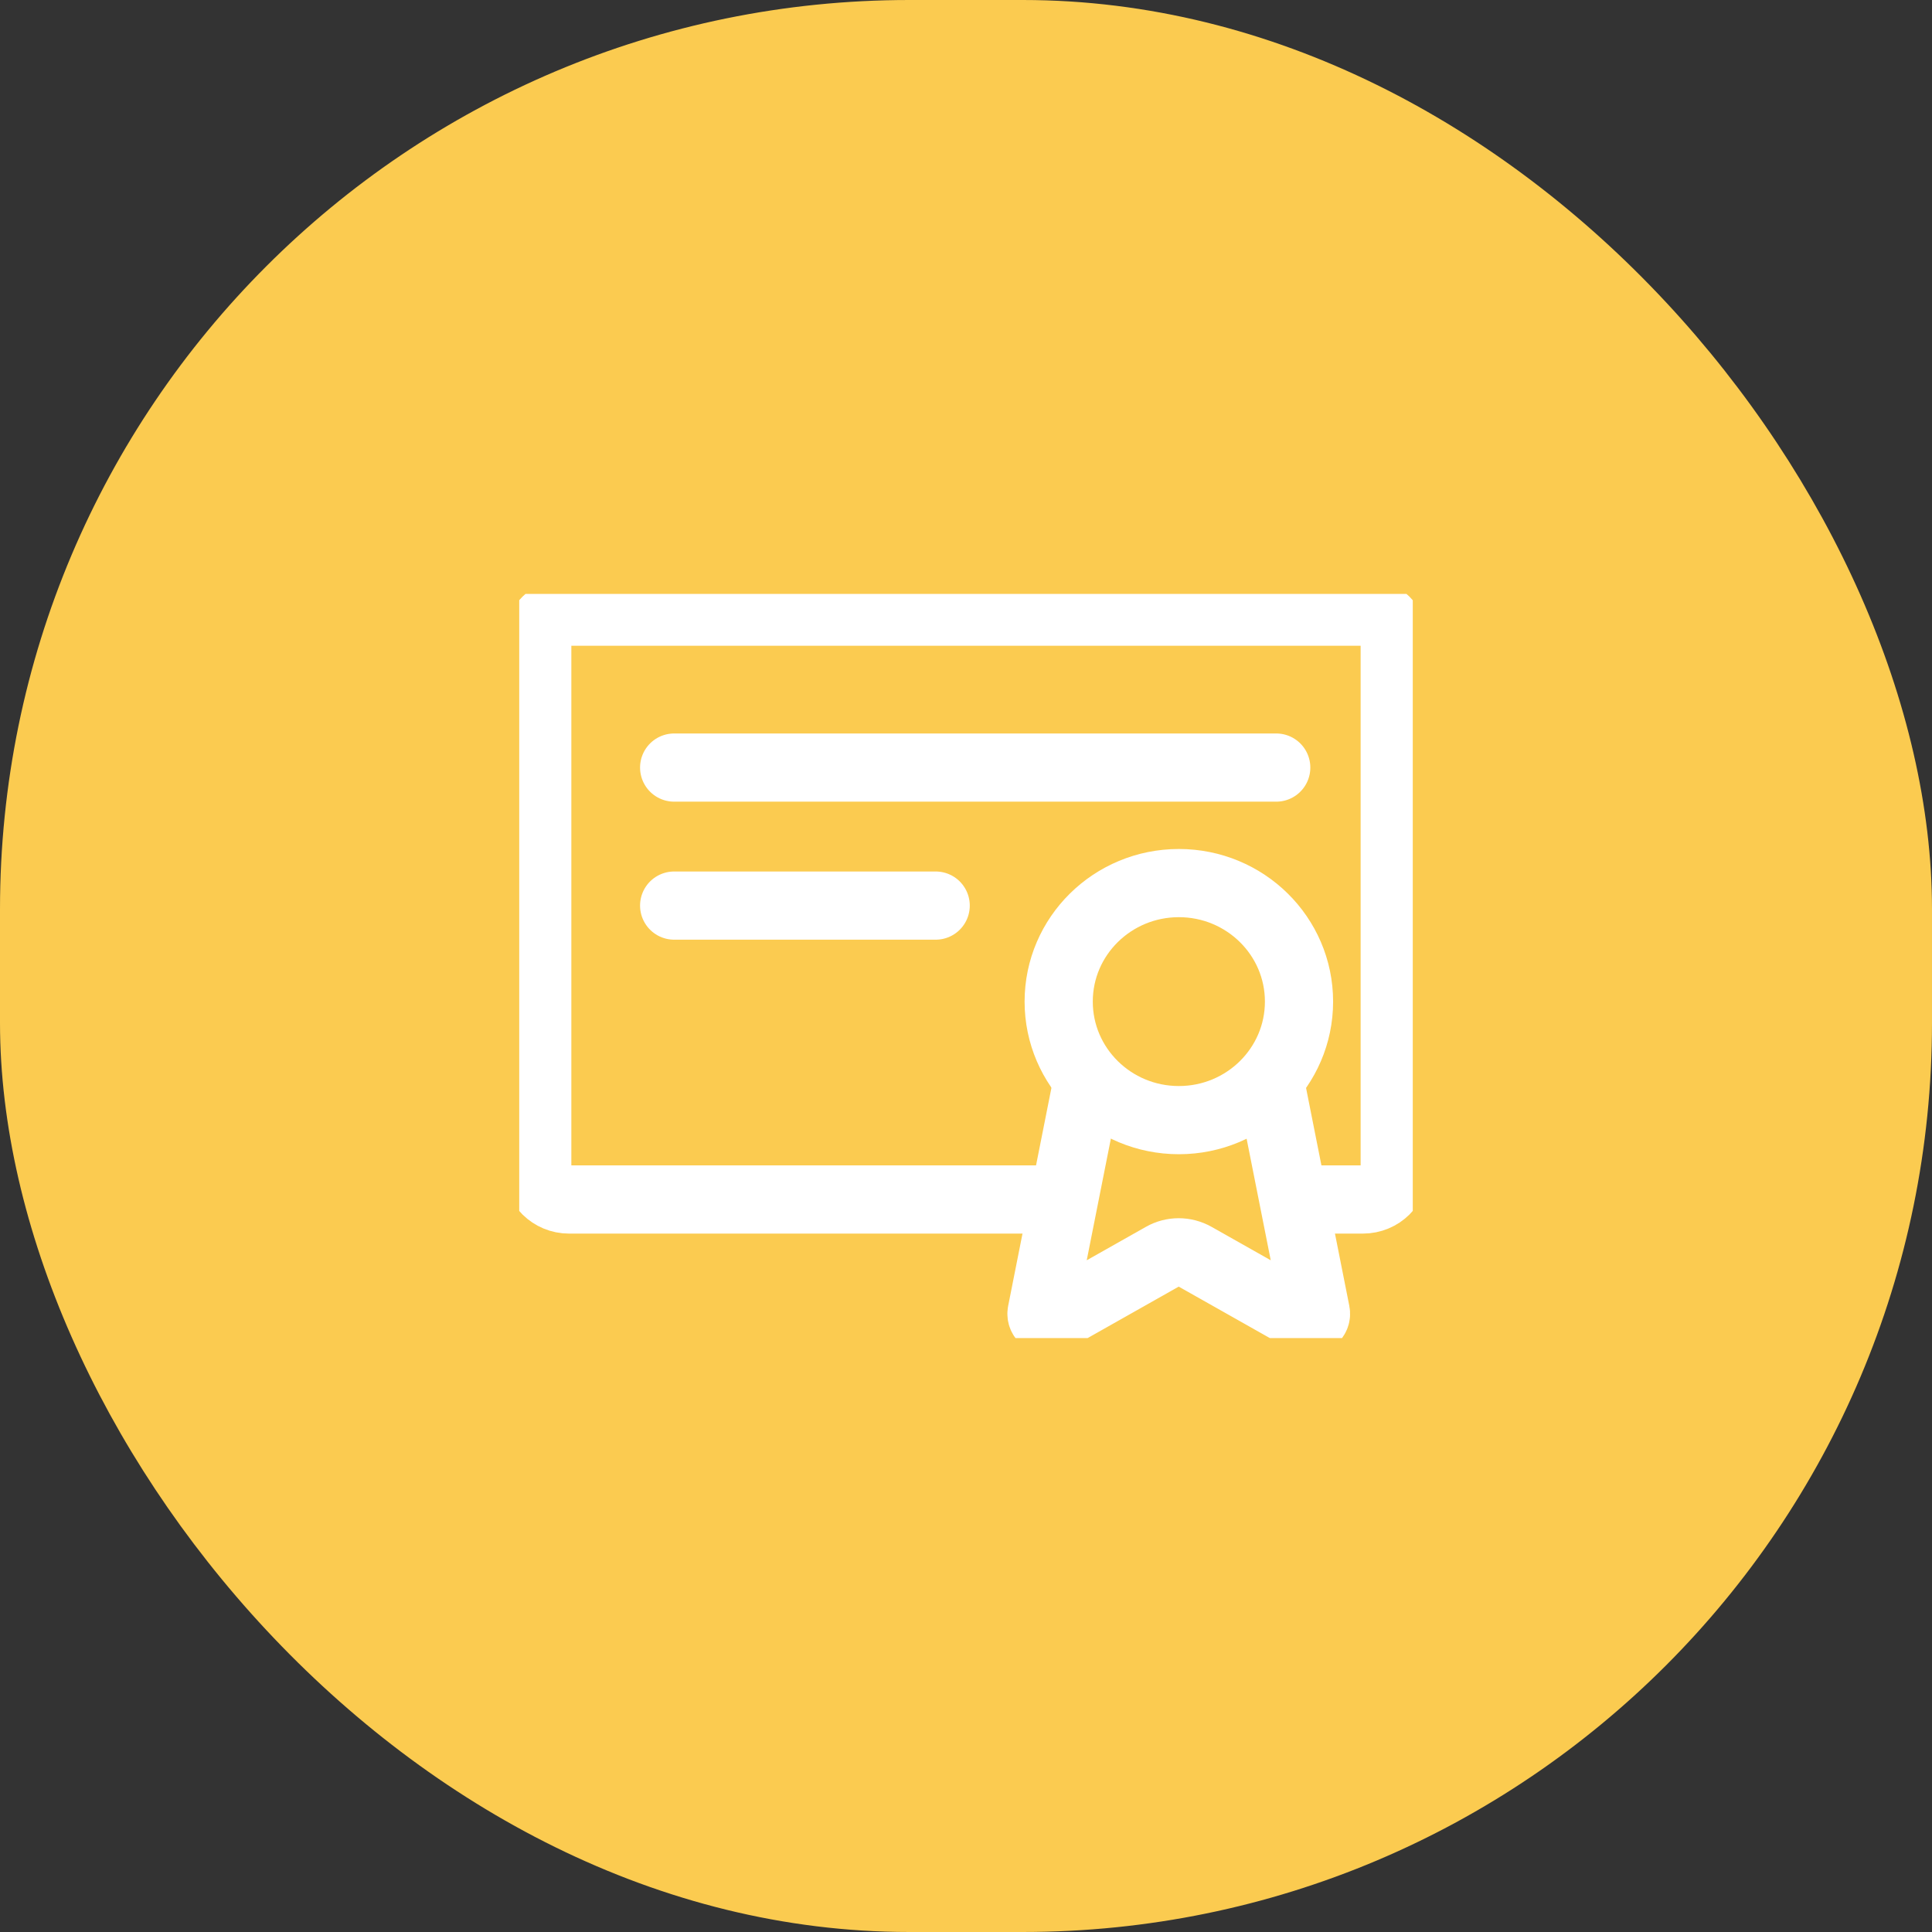 <svg width="85" height="85" viewBox="0 0 85 85" fill="none" xmlns="http://www.w3.org/2000/svg">
<rect x="0" y="0" width="85" height="85" fill="#333333" stroke="none"/>
<rect width="85" height="85" rx="40" fill="#FBCB50"/>
<g clip-path="url(#clip0_9390_79851)">
<path d="M46.68 52.773H25.035C24.261 52.773 23.637 52.158 23.637 51.394V28.29C23.637 27.526 24.261 26.91 25.035 26.91H59.963C60.738 26.91 61.362 27.526 61.362 28.29V51.394C61.362 52.158 60.738 52.773 59.963 52.773H57.079" stroke="white" stroke-width="3" stroke-miterlimit="10"/>
<path d="M29.66 33.77H56.149" stroke="white" stroke-width="3" stroke-miterlimit="10" stroke-linecap="round" stroke-linejoin="round"/>
<path d="M29.66 39.842H41.166" stroke="white" stroke-width="3" stroke-miterlimit="10" stroke-linecap="round" stroke-linejoin="round"/>
<path d="M51.865 49.281C54.784 49.281 57.151 46.946 57.151 44.066C57.151 41.186 54.784 38.852 51.865 38.852C48.945 38.852 46.578 41.186 46.578 44.066C46.578 46.946 48.945 49.281 51.865 49.281Z" stroke="white" stroke-width="3" stroke-miterlimit="10"/>
<path d="M47.865 47.473L45.826 57.746C45.779 57.988 46.039 58.167 46.253 58.05L51.152 55.283C51.587 55.034 52.124 55.034 52.567 55.283L57.466 58.05C57.679 58.175 57.94 57.988 57.893 57.746L55.854 47.473" stroke="white" stroke-width="3" stroke-miterlimit="10"/>
</g>
<defs>
<clipPath id="clip0_9390_79851">
<rect width="39.312" height="32.738" fill="white" transform="translate(22.844 26.131)"/>
</clipPath>
</defs>
</svg>
